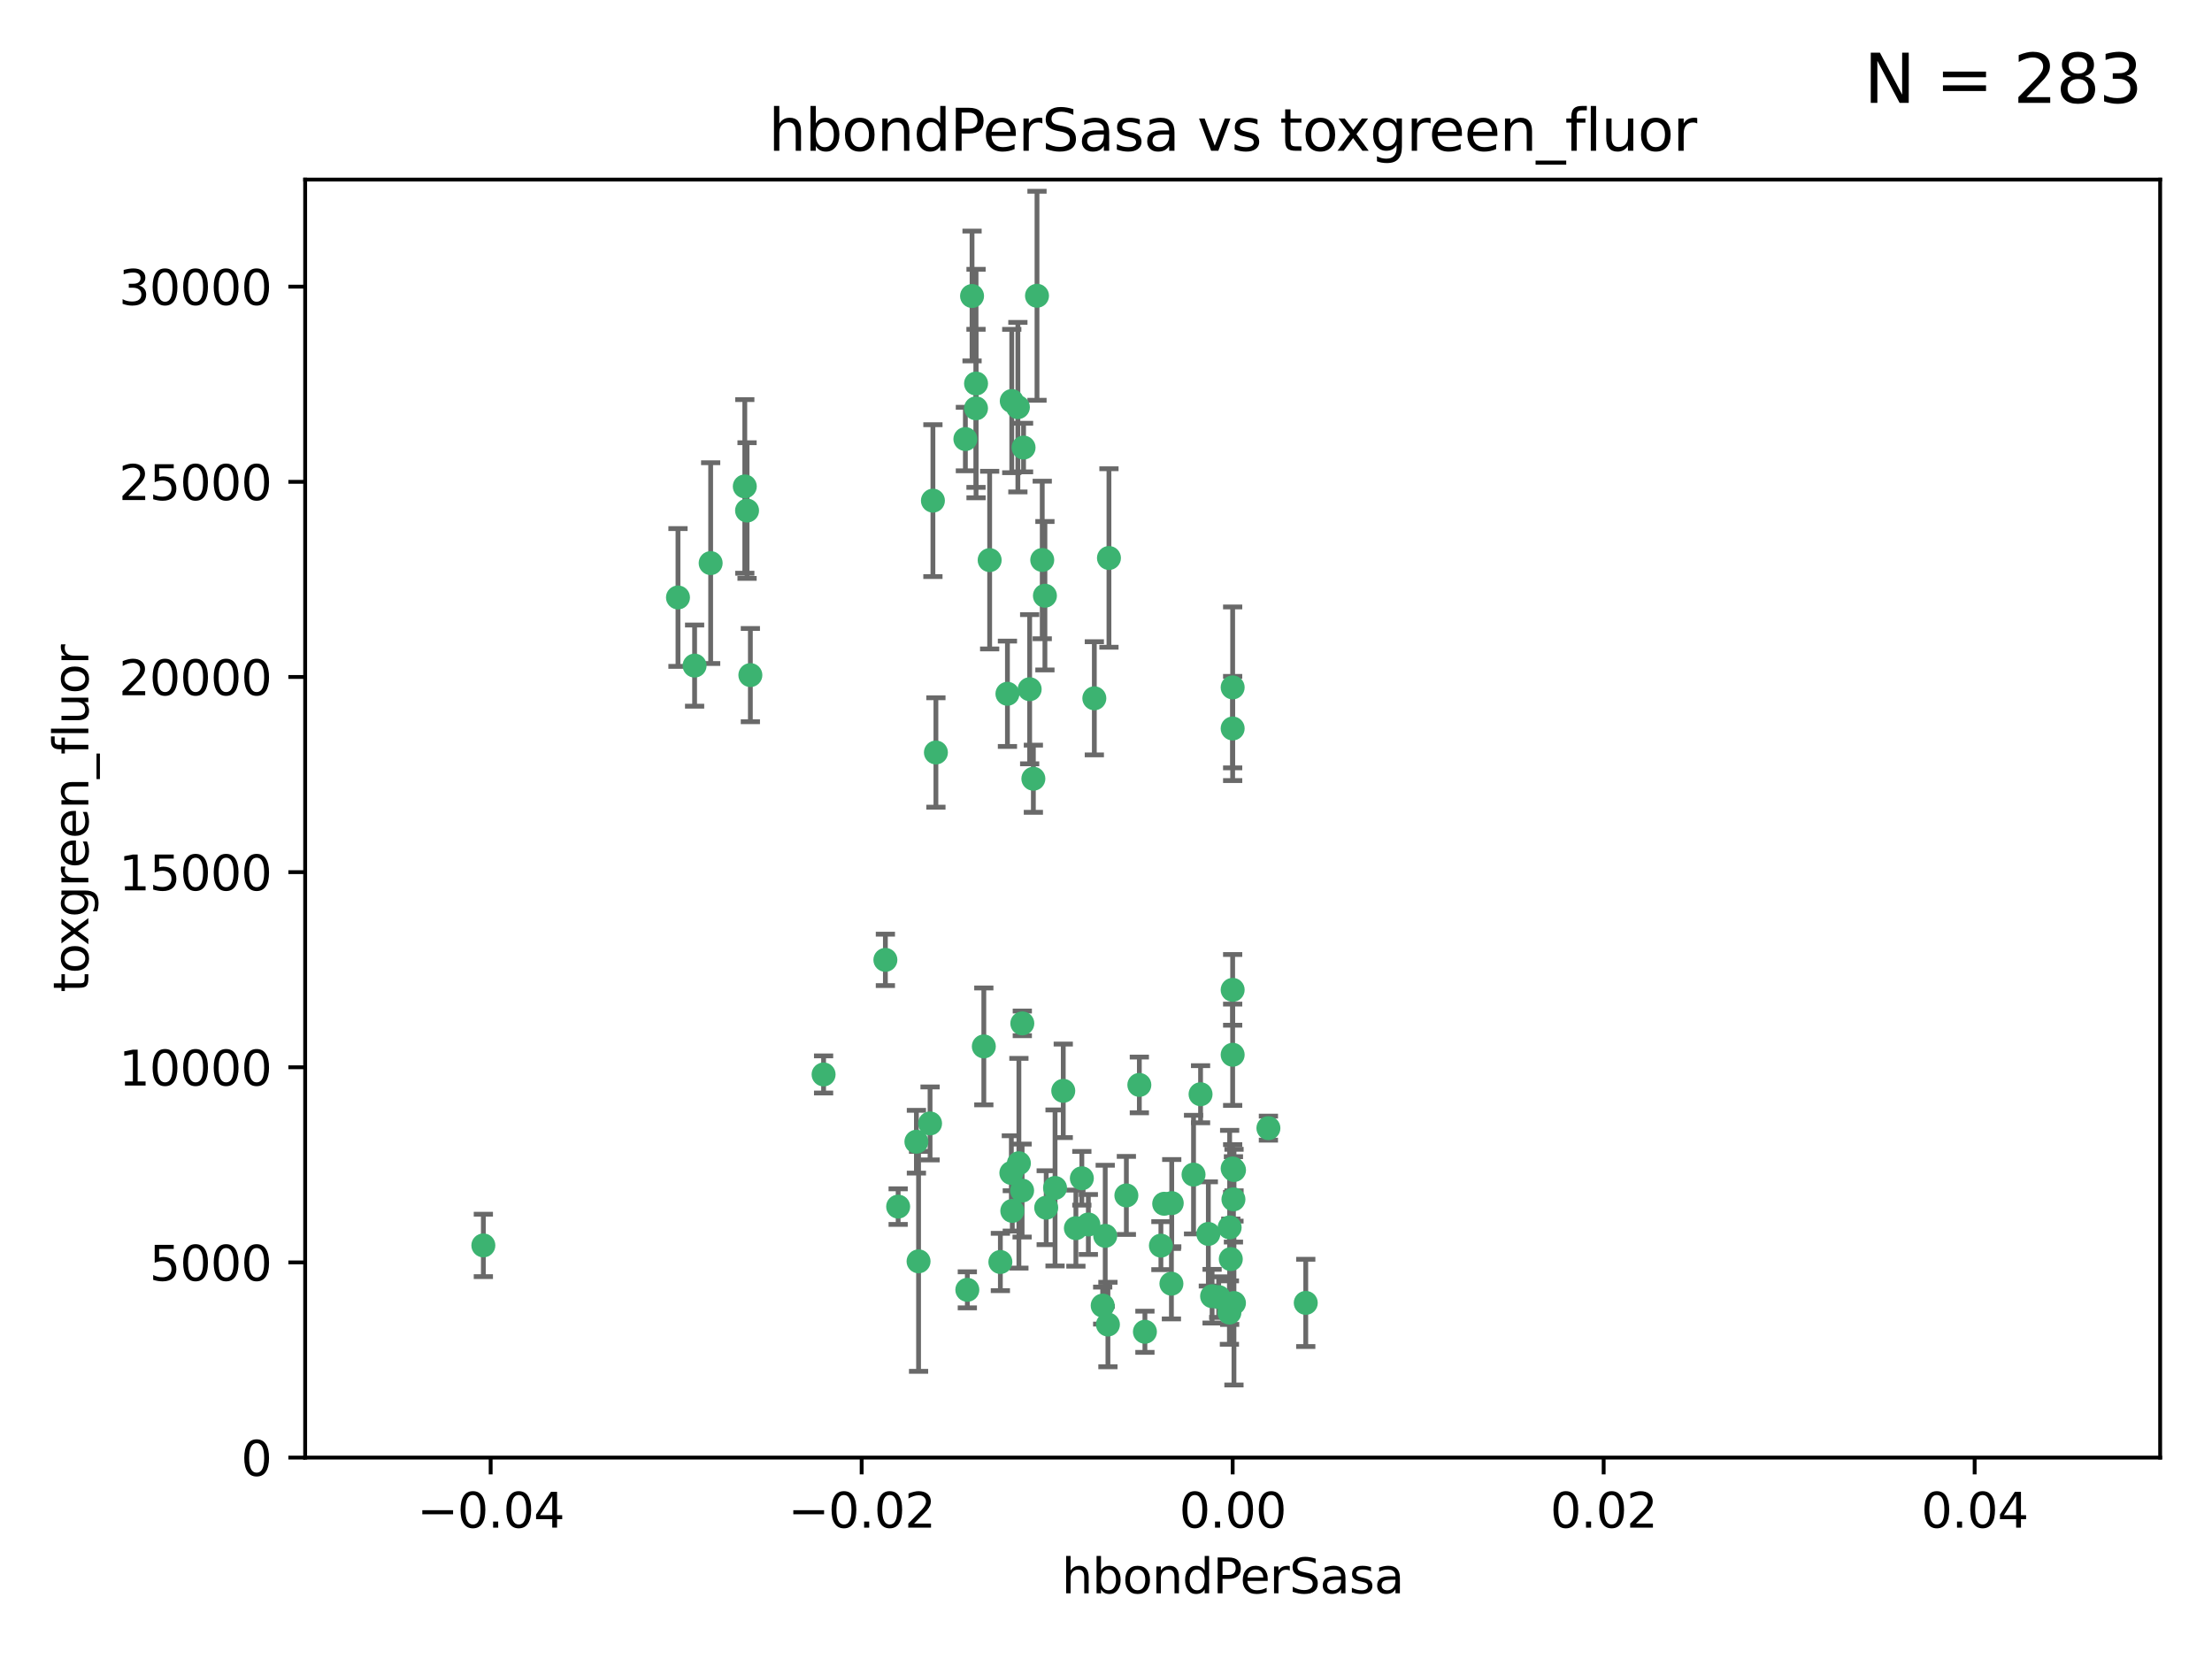 <?xml version="1.0" encoding="utf-8" standalone="no"?>
<!DOCTYPE svg PUBLIC "-//W3C//DTD SVG 1.1//EN"
  "http://www.w3.org/Graphics/SVG/1.1/DTD/svg11.dtd">
<svg xmlns:xlink="http://www.w3.org/1999/xlink" width="460.8pt" height="345.6pt" viewBox="0 0 460.8 345.6" xmlns="http://www.w3.org/2000/svg" version="1.1">
 <defs>
  <style type="text/css">*{stroke-linejoin: round; stroke-linecap: butt}</style>
 </defs>
 <g id="figure_1">
  <g id="patch_1">
   <path d="M 0 345.6 
L 460.8 345.6 
L 460.8 0 
L 0 0 
z
" style="fill: #ffffff"/>
  </g>
  <g id="axes_1">
   <g id="patch_2">
    <path d="M 63.571 303.64 
L 450 303.64 
L 450 37.411 
L 63.571 37.411 
z
" style="fill: #ffffff"/>
   </g>
   <g id="PathCollection_1">
    <defs>
     <path id="ma3105cede6" d="M 0 1.118 
C 0.297 1.118 0.581 1 0.791 0.791 
C 1 0.581 1.118 0.297 1.118 0 
C 1.118 -0.297 1 -0.581 0.791 -0.791 
C 0.581 -1 0.297 -1.118 0 -1.118 
C -0.297 -1.118 -0.581 -1 -0.791 -0.791 
C -1 -0.581 -1.118 -0.297 -1.118 0 
C -1.118 0.297 -1 0.581 -0.791 0.791 
C -0.581 1 -0.297 1.118 0 1.118 
z
" style="stroke: #3cb371"/>
    </defs>
    <g clip-path="url(#p2fbed75f4b)">
     <use xlink:href="#ma3105cede6" x="216.026" y="61.614" style="fill: #3cb371; stroke: #3cb371"/>
     <use xlink:href="#ma3105cede6" x="217.677" y="124.1" style="fill: #3cb371; stroke: #3cb371"/>
     <use xlink:href="#ma3105cede6" x="155.626" y="106.358" style="fill: #3cb371; stroke: #3cb371"/>
     <use xlink:href="#ma3105cede6" x="203.329" y="79.9" style="fill: #3cb371; stroke: #3cb371"/>
     <use xlink:href="#ma3105cede6" x="100.691" y="259.442" style="fill: #3cb371; stroke: #3cb371"/>
     <use xlink:href="#ma3105cede6" x="203.319" y="85.062" style="fill: #3cb371; stroke: #3cb371"/>
     <use xlink:href="#ma3105cede6" x="156.315" y="140.634" style="fill: #3cb371; stroke: #3cb371"/>
     <use xlink:href="#ma3105cede6" x="148.044" y="117.306" style="fill: #3cb371; stroke: #3cb371"/>
     <use xlink:href="#ma3105cede6" x="155.154" y="101.33" style="fill: #3cb371; stroke: #3cb371"/>
     <use xlink:href="#ma3105cede6" x="214.498" y="143.574" style="fill: #3cb371; stroke: #3cb371"/>
     <use xlink:href="#ma3105cede6" x="212.043" y="84.817" style="fill: #3cb371; stroke: #3cb371"/>
     <use xlink:href="#ma3105cede6" x="206.164" y="116.682" style="fill: #3cb371; stroke: #3cb371"/>
     <use xlink:href="#ma3105cede6" x="201.107" y="91.463" style="fill: #3cb371; stroke: #3cb371"/>
     <use xlink:href="#ma3105cede6" x="210.768" y="83.54" style="fill: #3cb371; stroke: #3cb371"/>
     <use xlink:href="#ma3105cede6" x="241.838" y="259.488" style="fill: #3cb371; stroke: #3cb371"/>
     <use xlink:href="#ma3105cede6" x="264.233" y="235.012" style="fill: #3cb371; stroke: #3cb371"/>
     <use xlink:href="#ma3105cede6" x="212.255" y="242.324" style="fill: #3cb371; stroke: #3cb371"/>
     <use xlink:href="#ma3105cede6" x="213.226" y="93.237" style="fill: #3cb371; stroke: #3cb371"/>
     <use xlink:href="#ma3105cede6" x="217.118" y="116.65" style="fill: #3cb371; stroke: #3cb371"/>
     <use xlink:href="#ma3105cede6" x="202.496" y="61.664" style="fill: #3cb371; stroke: #3cb371"/>
     <use xlink:href="#ma3105cede6" x="209.868" y="144.527" style="fill: #3cb371; stroke: #3cb371"/>
     <use xlink:href="#ma3105cede6" x="184.442" y="199.958" style="fill: #3cb371; stroke: #3cb371"/>
     <use xlink:href="#ma3105cede6" x="210.682" y="244.349" style="fill: #3cb371; stroke: #3cb371"/>
     <use xlink:href="#ma3105cede6" x="194.344" y="104.293" style="fill: #3cb371; stroke: #3cb371"/>
     <use xlink:href="#ma3105cede6" x="194.968" y="156.754" style="fill: #3cb371; stroke: #3cb371"/>
     <use xlink:href="#ma3105cede6" x="201.512" y="268.694" style="fill: #3cb371; stroke: #3cb371"/>
     <use xlink:href="#ma3105cede6" x="244.095" y="250.635" style="fill: #3cb371; stroke: #3cb371"/>
     <use xlink:href="#ma3105cede6" x="144.699" y="138.657" style="fill: #3cb371; stroke: #3cb371"/>
     <use xlink:href="#ma3105cede6" x="141.236" y="124.464" style="fill: #3cb371; stroke: #3cb371"/>
     <use xlink:href="#ma3105cede6" x="242.524" y="250.767" style="fill: #3cb371; stroke: #3cb371"/>
     <use xlink:href="#ma3105cede6" x="230.238" y="257.451" style="fill: #3cb371; stroke: #3cb371"/>
     <use xlink:href="#ma3105cede6" x="190.904" y="237.838" style="fill: #3cb371; stroke: #3cb371"/>
     <use xlink:href="#ma3105cede6" x="208.395" y="262.896" style="fill: #3cb371; stroke: #3cb371"/>
     <use xlink:href="#ma3105cede6" x="215.269" y="162.223" style="fill: #3cb371; stroke: #3cb371"/>
     <use xlink:href="#ma3105cede6" x="237.346" y="226.007" style="fill: #3cb371; stroke: #3cb371"/>
     <use xlink:href="#ma3105cede6" x="252.503" y="270.018" style="fill: #3cb371; stroke: #3cb371"/>
     <use xlink:href="#ma3105cede6" x="256.948" y="249.848" style="fill: #3cb371; stroke: #3cb371"/>
     <use xlink:href="#ma3105cede6" x="219.786" y="247.472" style="fill: #3cb371; stroke: #3cb371"/>
     <use xlink:href="#ma3105cede6" x="244.027" y="267.417" style="fill: #3cb371; stroke: #3cb371"/>
     <use xlink:href="#ma3105cede6" x="256.397" y="262.293" style="fill: #3cb371; stroke: #3cb371"/>
     <use xlink:href="#ma3105cede6" x="238.508" y="277.431" style="fill: #3cb371; stroke: #3cb371"/>
     <use xlink:href="#ma3105cede6" x="234.644" y="249.032" style="fill: #3cb371; stroke: #3cb371"/>
     <use xlink:href="#ma3105cede6" x="253.875" y="270.21" style="fill: #3cb371; stroke: #3cb371"/>
     <use xlink:href="#ma3105cede6" x="229.709" y="271.976" style="fill: #3cb371; stroke: #3cb371"/>
     <use xlink:href="#ma3105cede6" x="204.948" y="217.987" style="fill: #3cb371; stroke: #3cb371"/>
     <use xlink:href="#ma3105cede6" x="191.354" y="262.761" style="fill: #3cb371; stroke: #3cb371"/>
     <use xlink:href="#ma3105cede6" x="212.925" y="248.016" style="fill: #3cb371; stroke: #3cb371"/>
     <use xlink:href="#ma3105cede6" x="221.497" y="227.238" style="fill: #3cb371; stroke: #3cb371"/>
     <use xlink:href="#ma3105cede6" x="217.943" y="251.584" style="fill: #3cb371; stroke: #3cb371"/>
     <use xlink:href="#ma3105cede6" x="187.102" y="251.36" style="fill: #3cb371; stroke: #3cb371"/>
     <use xlink:href="#ma3105cede6" x="230.801" y="275.924" style="fill: #3cb371; stroke: #3cb371"/>
     <use xlink:href="#ma3105cede6" x="212.966" y="213.19" style="fill: #3cb371; stroke: #3cb371"/>
     <use xlink:href="#ma3105cede6" x="256.786" y="206.203" style="fill: #3cb371; stroke: #3cb371"/>
     <use xlink:href="#ma3105cede6" x="227.97" y="145.468" style="fill: #3cb371; stroke: #3cb371"/>
     <use xlink:href="#ma3105cede6" x="224.129" y="255.847" style="fill: #3cb371; stroke: #3cb371"/>
     <use xlink:href="#ma3105cede6" x="225.369" y="245.459" style="fill: #3cb371; stroke: #3cb371"/>
     <use xlink:href="#ma3105cede6" x="257.056" y="271.445" style="fill: #3cb371; stroke: #3cb371"/>
     <use xlink:href="#ma3105cede6" x="226.725" y="255.08" style="fill: #3cb371; stroke: #3cb371"/>
     <use xlink:href="#ma3105cede6" x="256.786" y="219.726" style="fill: #3cb371; stroke: #3cb371"/>
     <use xlink:href="#ma3105cede6" x="256.109" y="273.433" style="fill: #3cb371; stroke: #3cb371"/>
     <use xlink:href="#ma3105cede6" x="210.881" y="252.249" style="fill: #3cb371; stroke: #3cb371"/>
     <use xlink:href="#ma3105cede6" x="256.159" y="255.69" style="fill: #3cb371; stroke: #3cb371"/>
     <use xlink:href="#ma3105cede6" x="250.099" y="227.947" style="fill: #3cb371; stroke: #3cb371"/>
     <use xlink:href="#ma3105cede6" x="256.786" y="143.2" style="fill: #3cb371; stroke: #3cb371"/>
     <use xlink:href="#ma3105cede6" x="272.013" y="271.416" style="fill: #3cb371; stroke: #3cb371"/>
     <use xlink:href="#ma3105cede6" x="231.015" y="116.24" style="fill: #3cb371; stroke: #3cb371"/>
     <use xlink:href="#ma3105cede6" x="251.718" y="257.051" style="fill: #3cb371; stroke: #3cb371"/>
     <use xlink:href="#ma3105cede6" x="256.786" y="243.416" style="fill: #3cb371; stroke: #3cb371"/>
     <use xlink:href="#ma3105cede6" x="248.636" y="244.691" style="fill: #3cb371; stroke: #3cb371"/>
     <use xlink:href="#ma3105cede6" x="257.069" y="243.742" style="fill: #3cb371; stroke: #3cb371"/>
     <use xlink:href="#ma3105cede6" x="193.749" y="234.031" style="fill: #3cb371; stroke: #3cb371"/>
     <use xlink:href="#ma3105cede6" x="171.569" y="223.827" style="fill: #3cb371; stroke: #3cb371"/>
     <use xlink:href="#ma3105cede6" x="256.786" y="151.755" style="fill: #3cb371; stroke: #3cb371"/>
    </g>
   </g>
   <g id="matplotlib.axis_1">
    <g id="xtick_1">
     <g id="line2d_1">
      <defs>
       <path id="ma2988c6e02" d="M 0 0 
L 0 3.5 
" style="stroke: #000000; stroke-width: 0.8"/>
      </defs>
      <g>
       <use xlink:href="#ma2988c6e02" x="102.214" y="303.64" style="stroke: #000000; stroke-width: 0.8"/>
      </g>
     </g>
     <g id="text_1">
      <!-- −0.04 -->
      <g transform="translate(86.891 318.238)scale(0.1 -0.1)">
       <defs>
        <path id="DejaVuSans-2212" d="M 678 2272 
L 4684 2272 
L 4684 1741 
L 678 1741 
L 678 2272 
z
" transform="scale(0.016)"/>
        <path id="DejaVuSans-30" d="M 2034 4250 
Q 1547 4250 1301 3770 
Q 1056 3291 1056 2328 
Q 1056 1369 1301 889 
Q 1547 409 2034 409 
Q 2525 409 2770 889 
Q 3016 1369 3016 2328 
Q 3016 3291 2770 3770 
Q 2525 4250 2034 4250 
z
M 2034 4750 
Q 2819 4750 3233 4129 
Q 3647 3509 3647 2328 
Q 3647 1150 3233 529 
Q 2819 -91 2034 -91 
Q 1250 -91 836 529 
Q 422 1150 422 2328 
Q 422 3509 836 4129 
Q 1250 4750 2034 4750 
z
" transform="scale(0.016)"/>
        <path id="DejaVuSans-2e" d="M 684 794 
L 1344 794 
L 1344 0 
L 684 0 
L 684 794 
z
" transform="scale(0.016)"/>
        <path id="DejaVuSans-34" d="M 2419 4116 
L 825 1625 
L 2419 1625 
L 2419 4116 
z
M 2253 4666 
L 3047 4666 
L 3047 1625 
L 3713 1625 
L 3713 1100 
L 3047 1100 
L 3047 0 
L 2419 0 
L 2419 1100 
L 313 1100 
L 313 1709 
L 2253 4666 
z
" transform="scale(0.016)"/>
       </defs>
       <use xlink:href="#DejaVuSans-2212"/>
       <use xlink:href="#DejaVuSans-30" x="83.789"/>
       <use xlink:href="#DejaVuSans-2e" x="147.412"/>
       <use xlink:href="#DejaVuSans-30" x="179.199"/>
       <use xlink:href="#DejaVuSans-34" x="242.822"/>
      </g>
     </g>
    </g>
    <g id="xtick_2">
     <g id="line2d_2">
      <g>
       <use xlink:href="#ma2988c6e02" x="179.5" y="303.64" style="stroke: #000000; stroke-width: 0.8"/>
      </g>
     </g>
     <g id="text_2">
      <!-- −0.02 -->
      <g transform="translate(164.177 318.238)scale(0.1 -0.1)">
       <defs>
        <path id="DejaVuSans-32" d="M 1228 531 
L 3431 531 
L 3431 0 
L 469 0 
L 469 531 
Q 828 903 1448 1529 
Q 2069 2156 2228 2338 
Q 2531 2678 2651 2914 
Q 2772 3150 2772 3378 
Q 2772 3750 2511 3984 
Q 2250 4219 1831 4219 
Q 1534 4219 1204 4116 
Q 875 4013 500 3803 
L 500 4441 
Q 881 4594 1212 4672 
Q 1544 4750 1819 4750 
Q 2544 4750 2975 4387 
Q 3406 4025 3406 3419 
Q 3406 3131 3298 2873 
Q 3191 2616 2906 2266 
Q 2828 2175 2409 1742 
Q 1991 1309 1228 531 
z
" transform="scale(0.016)"/>
       </defs>
       <use xlink:href="#DejaVuSans-2212"/>
       <use xlink:href="#DejaVuSans-30" x="83.789"/>
       <use xlink:href="#DejaVuSans-2e" x="147.412"/>
       <use xlink:href="#DejaVuSans-30" x="179.199"/>
       <use xlink:href="#DejaVuSans-32" x="242.822"/>
      </g>
     </g>
    </g>
    <g id="xtick_3">
     <g id="line2d_3">
      <g>
       <use xlink:href="#ma2988c6e02" x="256.786" y="303.64" style="stroke: #000000; stroke-width: 0.8"/>
      </g>
     </g>
     <g id="text_3">
      <!-- 0.00 -->
      <g transform="translate(245.653 318.238)scale(0.1 -0.1)">
       <use xlink:href="#DejaVuSans-30"/>
       <use xlink:href="#DejaVuSans-2e" x="63.623"/>
       <use xlink:href="#DejaVuSans-30" x="95.41"/>
       <use xlink:href="#DejaVuSans-30" x="159.033"/>
      </g>
     </g>
    </g>
    <g id="xtick_4">
     <g id="line2d_4">
      <g>
       <use xlink:href="#ma2988c6e02" x="334.071" y="303.64" style="stroke: #000000; stroke-width: 0.8"/>
      </g>
     </g>
     <g id="text_4">
      <!-- 0.02 -->
      <g transform="translate(322.939 318.238)scale(0.1 -0.1)">
       <use xlink:href="#DejaVuSans-30"/>
       <use xlink:href="#DejaVuSans-2e" x="63.623"/>
       <use xlink:href="#DejaVuSans-30" x="95.41"/>
       <use xlink:href="#DejaVuSans-32" x="159.033"/>
      </g>
     </g>
    </g>
    <g id="xtick_5">
     <g id="line2d_5">
      <g>
       <use xlink:href="#ma2988c6e02" x="411.357" y="303.64" style="stroke: #000000; stroke-width: 0.8"/>
      </g>
     </g>
     <g id="text_5">
      <!-- 0.04 -->
      <g transform="translate(400.224 318.238)scale(0.1 -0.1)">
       <use xlink:href="#DejaVuSans-30"/>
       <use xlink:href="#DejaVuSans-2e" x="63.623"/>
       <use xlink:href="#DejaVuSans-30" x="95.41"/>
       <use xlink:href="#DejaVuSans-34" x="159.033"/>
      </g>
     </g>
    </g>
    <g id="text_6">
     <!-- hbondPerSasa -->
     <g transform="translate(221.168 331.917)scale(0.1 -0.1)">
      <defs>
       <path id="DejaVuSans-68" d="M 3513 2113 
L 3513 0 
L 2938 0 
L 2938 2094 
Q 2938 2591 2744 2837 
Q 2550 3084 2163 3084 
Q 1697 3084 1428 2787 
Q 1159 2491 1159 1978 
L 1159 0 
L 581 0 
L 581 4863 
L 1159 4863 
L 1159 2956 
Q 1366 3272 1645 3428 
Q 1925 3584 2291 3584 
Q 2894 3584 3203 3211 
Q 3513 2838 3513 2113 
z
" transform="scale(0.016)"/>
       <path id="DejaVuSans-62" d="M 3116 1747 
Q 3116 2381 2855 2742 
Q 2594 3103 2138 3103 
Q 1681 3103 1420 2742 
Q 1159 2381 1159 1747 
Q 1159 1113 1420 752 
Q 1681 391 2138 391 
Q 2594 391 2855 752 
Q 3116 1113 3116 1747 
z
M 1159 2969 
Q 1341 3281 1617 3432 
Q 1894 3584 2278 3584 
Q 2916 3584 3314 3078 
Q 3713 2572 3713 1747 
Q 3713 922 3314 415 
Q 2916 -91 2278 -91 
Q 1894 -91 1617 61 
Q 1341 213 1159 525 
L 1159 0 
L 581 0 
L 581 4863 
L 1159 4863 
L 1159 2969 
z
" transform="scale(0.016)"/>
       <path id="DejaVuSans-6f" d="M 1959 3097 
Q 1497 3097 1228 2736 
Q 959 2375 959 1747 
Q 959 1119 1226 758 
Q 1494 397 1959 397 
Q 2419 397 2687 759 
Q 2956 1122 2956 1747 
Q 2956 2369 2687 2733 
Q 2419 3097 1959 3097 
z
M 1959 3584 
Q 2709 3584 3137 3096 
Q 3566 2609 3566 1747 
Q 3566 888 3137 398 
Q 2709 -91 1959 -91 
Q 1206 -91 779 398 
Q 353 888 353 1747 
Q 353 2609 779 3096 
Q 1206 3584 1959 3584 
z
" transform="scale(0.016)"/>
       <path id="DejaVuSans-6e" d="M 3513 2113 
L 3513 0 
L 2938 0 
L 2938 2094 
Q 2938 2591 2744 2837 
Q 2550 3084 2163 3084 
Q 1697 3084 1428 2787 
Q 1159 2491 1159 1978 
L 1159 0 
L 581 0 
L 581 3500 
L 1159 3500 
L 1159 2956 
Q 1366 3272 1645 3428 
Q 1925 3584 2291 3584 
Q 2894 3584 3203 3211 
Q 3513 2838 3513 2113 
z
" transform="scale(0.016)"/>
       <path id="DejaVuSans-64" d="M 2906 2969 
L 2906 4863 
L 3481 4863 
L 3481 0 
L 2906 0 
L 2906 525 
Q 2725 213 2448 61 
Q 2172 -91 1784 -91 
Q 1150 -91 751 415 
Q 353 922 353 1747 
Q 353 2572 751 3078 
Q 1150 3584 1784 3584 
Q 2172 3584 2448 3432 
Q 2725 3281 2906 2969 
z
M 947 1747 
Q 947 1113 1208 752 
Q 1469 391 1925 391 
Q 2381 391 2643 752 
Q 2906 1113 2906 1747 
Q 2906 2381 2643 2742 
Q 2381 3103 1925 3103 
Q 1469 3103 1208 2742 
Q 947 2381 947 1747 
z
" transform="scale(0.016)"/>
       <path id="DejaVuSans-50" d="M 1259 4147 
L 1259 2394 
L 2053 2394 
Q 2494 2394 2734 2622 
Q 2975 2850 2975 3272 
Q 2975 3691 2734 3919 
Q 2494 4147 2053 4147 
L 1259 4147 
z
M 628 4666 
L 2053 4666 
Q 2838 4666 3239 4311 
Q 3641 3956 3641 3272 
Q 3641 2581 3239 2228 
Q 2838 1875 2053 1875 
L 1259 1875 
L 1259 0 
L 628 0 
L 628 4666 
z
" transform="scale(0.016)"/>
       <path id="DejaVuSans-65" d="M 3597 1894 
L 3597 1613 
L 953 1613 
Q 991 1019 1311 708 
Q 1631 397 2203 397 
Q 2534 397 2845 478 
Q 3156 559 3463 722 
L 3463 178 
Q 3153 47 2828 -22 
Q 2503 -91 2169 -91 
Q 1331 -91 842 396 
Q 353 884 353 1716 
Q 353 2575 817 3079 
Q 1281 3584 2069 3584 
Q 2775 3584 3186 3129 
Q 3597 2675 3597 1894 
z
M 3022 2063 
Q 3016 2534 2758 2815 
Q 2500 3097 2075 3097 
Q 1594 3097 1305 2825 
Q 1016 2553 972 2059 
L 3022 2063 
z
" transform="scale(0.016)"/>
       <path id="DejaVuSans-72" d="M 2631 2963 
Q 2534 3019 2420 3045 
Q 2306 3072 2169 3072 
Q 1681 3072 1420 2755 
Q 1159 2438 1159 1844 
L 1159 0 
L 581 0 
L 581 3500 
L 1159 3500 
L 1159 2956 
Q 1341 3275 1631 3429 
Q 1922 3584 2338 3584 
Q 2397 3584 2469 3576 
Q 2541 3569 2628 3553 
L 2631 2963 
z
" transform="scale(0.016)"/>
       <path id="DejaVuSans-53" d="M 3425 4513 
L 3425 3897 
Q 3066 4069 2747 4153 
Q 2428 4238 2131 4238 
Q 1616 4238 1336 4038 
Q 1056 3838 1056 3469 
Q 1056 3159 1242 3001 
Q 1428 2844 1947 2747 
L 2328 2669 
Q 3034 2534 3370 2195 
Q 3706 1856 3706 1288 
Q 3706 609 3251 259 
Q 2797 -91 1919 -91 
Q 1588 -91 1214 -16 
Q 841 59 441 206 
L 441 856 
Q 825 641 1194 531 
Q 1563 422 1919 422 
Q 2459 422 2753 634 
Q 3047 847 3047 1241 
Q 3047 1584 2836 1778 
Q 2625 1972 2144 2069 
L 1759 2144 
Q 1053 2284 737 2584 
Q 422 2884 422 3419 
Q 422 4038 858 4394 
Q 1294 4750 2059 4750 
Q 2388 4750 2728 4690 
Q 3069 4631 3425 4513 
z
" transform="scale(0.016)"/>
       <path id="DejaVuSans-61" d="M 2194 1759 
Q 1497 1759 1228 1600 
Q 959 1441 959 1056 
Q 959 750 1161 570 
Q 1363 391 1709 391 
Q 2188 391 2477 730 
Q 2766 1069 2766 1631 
L 2766 1759 
L 2194 1759 
z
M 3341 1997 
L 3341 0 
L 2766 0 
L 2766 531 
Q 2569 213 2275 61 
Q 1981 -91 1556 -91 
Q 1019 -91 701 211 
Q 384 513 384 1019 
Q 384 1609 779 1909 
Q 1175 2209 1959 2209 
L 2766 2209 
L 2766 2266 
Q 2766 2663 2505 2880 
Q 2244 3097 1772 3097 
Q 1472 3097 1187 3025 
Q 903 2953 641 2809 
L 641 3341 
Q 956 3463 1253 3523 
Q 1550 3584 1831 3584 
Q 2591 3584 2966 3190 
Q 3341 2797 3341 1997 
z
" transform="scale(0.016)"/>
       <path id="DejaVuSans-73" d="M 2834 3397 
L 2834 2853 
Q 2591 2978 2328 3040 
Q 2066 3103 1784 3103 
Q 1356 3103 1142 2972 
Q 928 2841 928 2578 
Q 928 2378 1081 2264 
Q 1234 2150 1697 2047 
L 1894 2003 
Q 2506 1872 2764 1633 
Q 3022 1394 3022 966 
Q 3022 478 2636 193 
Q 2250 -91 1575 -91 
Q 1294 -91 989 -36 
Q 684 19 347 128 
L 347 722 
Q 666 556 975 473 
Q 1284 391 1588 391 
Q 1994 391 2212 530 
Q 2431 669 2431 922 
Q 2431 1156 2273 1281 
Q 2116 1406 1581 1522 
L 1381 1569 
Q 847 1681 609 1914 
Q 372 2147 372 2553 
Q 372 3047 722 3315 
Q 1072 3584 1716 3584 
Q 2034 3584 2315 3537 
Q 2597 3491 2834 3397 
z
" transform="scale(0.016)"/>
      </defs>
      <use xlink:href="#DejaVuSans-68"/>
      <use xlink:href="#DejaVuSans-62" x="63.379"/>
      <use xlink:href="#DejaVuSans-6f" x="126.855"/>
      <use xlink:href="#DejaVuSans-6e" x="188.037"/>
      <use xlink:href="#DejaVuSans-64" x="251.416"/>
      <use xlink:href="#DejaVuSans-50" x="314.893"/>
      <use xlink:href="#DejaVuSans-65" x="371.57"/>
      <use xlink:href="#DejaVuSans-72" x="433.094"/>
      <use xlink:href="#DejaVuSans-53" x="474.207"/>
      <use xlink:href="#DejaVuSans-61" x="537.684"/>
      <use xlink:href="#DejaVuSans-73" x="598.963"/>
      <use xlink:href="#DejaVuSans-61" x="651.062"/>
     </g>
    </g>
   </g>
   <g id="matplotlib.axis_2">
    <g id="ytick_1">
     <g id="line2d_6">
      <defs>
       <path id="m858a28059b" d="M 0 0 
L -3.5 0 
" style="stroke: #000000; stroke-width: 0.8"/>
      </defs>
      <g>
       <use xlink:href="#m858a28059b" x="63.571" y="303.64" style="stroke: #000000; stroke-width: 0.8"/>
      </g>
     </g>
     <g id="text_7">
      <!-- 0 -->
      <g transform="translate(50.209 307.439)scale(0.1 -0.1)">
       <use xlink:href="#DejaVuSans-30"/>
      </g>
     </g>
    </g>
    <g id="ytick_2">
     <g id="line2d_7">
      <g>
       <use xlink:href="#m858a28059b" x="63.571" y="262.986" style="stroke: #000000; stroke-width: 0.8"/>
      </g>
     </g>
     <g id="text_8">
      <!-- 5000 -->
      <g transform="translate(31.121 266.786)scale(0.1 -0.1)">
       <defs>
        <path id="DejaVuSans-35" d="M 691 4666 
L 3169 4666 
L 3169 4134 
L 1269 4134 
L 1269 2991 
Q 1406 3038 1543 3061 
Q 1681 3084 1819 3084 
Q 2600 3084 3056 2656 
Q 3513 2228 3513 1497 
Q 3513 744 3044 326 
Q 2575 -91 1722 -91 
Q 1428 -91 1123 -41 
Q 819 9 494 109 
L 494 744 
Q 775 591 1075 516 
Q 1375 441 1709 441 
Q 2250 441 2565 725 
Q 2881 1009 2881 1497 
Q 2881 1984 2565 2268 
Q 2250 2553 1709 2553 
Q 1456 2553 1204 2497 
Q 953 2441 691 2322 
L 691 4666 
z
" transform="scale(0.016)"/>
       </defs>
       <use xlink:href="#DejaVuSans-35"/>
       <use xlink:href="#DejaVuSans-30" x="63.623"/>
       <use xlink:href="#DejaVuSans-30" x="127.246"/>
       <use xlink:href="#DejaVuSans-30" x="190.869"/>
      </g>
     </g>
    </g>
    <g id="ytick_3">
     <g id="line2d_8">
      <g>
       <use xlink:href="#m858a28059b" x="63.571" y="222.333" style="stroke: #000000; stroke-width: 0.8"/>
      </g>
     </g>
     <g id="text_9">
      <!-- 10000 -->
      <g transform="translate(24.759 226.132)scale(0.1 -0.1)">
       <defs>
        <path id="DejaVuSans-31" d="M 794 531 
L 1825 531 
L 1825 4091 
L 703 3866 
L 703 4441 
L 1819 4666 
L 2450 4666 
L 2450 531 
L 3481 531 
L 3481 0 
L 794 0 
L 794 531 
z
" transform="scale(0.016)"/>
       </defs>
       <use xlink:href="#DejaVuSans-31"/>
       <use xlink:href="#DejaVuSans-30" x="63.623"/>
       <use xlink:href="#DejaVuSans-30" x="127.246"/>
       <use xlink:href="#DejaVuSans-30" x="190.869"/>
       <use xlink:href="#DejaVuSans-30" x="254.492"/>
      </g>
     </g>
    </g>
    <g id="ytick_4">
     <g id="line2d_9">
      <g>
       <use xlink:href="#m858a28059b" x="63.571" y="181.679" style="stroke: #000000; stroke-width: 0.8"/>
      </g>
     </g>
     <g id="text_10">
      <!-- 15000 -->
      <g transform="translate(24.759 185.478)scale(0.1 -0.1)">
       <use xlink:href="#DejaVuSans-31"/>
       <use xlink:href="#DejaVuSans-35" x="63.623"/>
       <use xlink:href="#DejaVuSans-30" x="127.246"/>
       <use xlink:href="#DejaVuSans-30" x="190.869"/>
       <use xlink:href="#DejaVuSans-30" x="254.492"/>
      </g>
     </g>
    </g>
    <g id="ytick_5">
     <g id="line2d_10">
      <g>
       <use xlink:href="#m858a28059b" x="63.571" y="141.026" style="stroke: #000000; stroke-width: 0.8"/>
      </g>
     </g>
     <g id="text_11">
      <!-- 20000 -->
      <g transform="translate(24.759 144.825)scale(0.1 -0.1)">
       <use xlink:href="#DejaVuSans-32"/>
       <use xlink:href="#DejaVuSans-30" x="63.623"/>
       <use xlink:href="#DejaVuSans-30" x="127.246"/>
       <use xlink:href="#DejaVuSans-30" x="190.869"/>
       <use xlink:href="#DejaVuSans-30" x="254.492"/>
      </g>
     </g>
    </g>
    <g id="ytick_6">
     <g id="line2d_11">
      <g>
       <use xlink:href="#m858a28059b" x="63.571" y="100.372" style="stroke: #000000; stroke-width: 0.8"/>
      </g>
     </g>
     <g id="text_12">
      <!-- 25000 -->
      <g transform="translate(24.759 104.171)scale(0.1 -0.1)">
       <use xlink:href="#DejaVuSans-32"/>
       <use xlink:href="#DejaVuSans-35" x="63.623"/>
       <use xlink:href="#DejaVuSans-30" x="127.246"/>
       <use xlink:href="#DejaVuSans-30" x="190.869"/>
       <use xlink:href="#DejaVuSans-30" x="254.492"/>
      </g>
     </g>
    </g>
    <g id="ytick_7">
     <g id="line2d_12">
      <g>
       <use xlink:href="#m858a28059b" x="63.571" y="59.718" style="stroke: #000000; stroke-width: 0.8"/>
      </g>
     </g>
     <g id="text_13">
      <!-- 30000 -->
      <g transform="translate(24.759 63.518)scale(0.1 -0.1)">
       <defs>
        <path id="DejaVuSans-33" d="M 2597 2516 
Q 3050 2419 3304 2112 
Q 3559 1806 3559 1356 
Q 3559 666 3084 287 
Q 2609 -91 1734 -91 
Q 1441 -91 1130 -33 
Q 819 25 488 141 
L 488 750 
Q 750 597 1062 519 
Q 1375 441 1716 441 
Q 2309 441 2620 675 
Q 2931 909 2931 1356 
Q 2931 1769 2642 2001 
Q 2353 2234 1838 2234 
L 1294 2234 
L 1294 2753 
L 1863 2753 
Q 2328 2753 2575 2939 
Q 2822 3125 2822 3475 
Q 2822 3834 2567 4026 
Q 2313 4219 1838 4219 
Q 1578 4219 1281 4162 
Q 984 4106 628 3988 
L 628 4550 
Q 988 4650 1302 4700 
Q 1616 4750 1894 4750 
Q 2613 4750 3031 4423 
Q 3450 4097 3450 3541 
Q 3450 3153 3228 2886 
Q 3006 2619 2597 2516 
z
" transform="scale(0.016)"/>
       </defs>
       <use xlink:href="#DejaVuSans-33"/>
       <use xlink:href="#DejaVuSans-30" x="63.623"/>
       <use xlink:href="#DejaVuSans-30" x="127.246"/>
       <use xlink:href="#DejaVuSans-30" x="190.869"/>
       <use xlink:href="#DejaVuSans-30" x="254.492"/>
      </g>
     </g>
    </g>
    <g id="text_14">
     <!-- toxgreen_fluor -->
     <g transform="translate(18.401 206.72)rotate(-90)scale(0.1 -0.1)">
      <defs>
       <path id="DejaVuSans-74" d="M 1172 4494 
L 1172 3500 
L 2356 3500 
L 2356 3053 
L 1172 3053 
L 1172 1153 
Q 1172 725 1289 603 
Q 1406 481 1766 481 
L 2356 481 
L 2356 0 
L 1766 0 
Q 1100 0 847 248 
Q 594 497 594 1153 
L 594 3053 
L 172 3053 
L 172 3500 
L 594 3500 
L 594 4494 
L 1172 4494 
z
" transform="scale(0.016)"/>
       <path id="DejaVuSans-78" d="M 3513 3500 
L 2247 1797 
L 3578 0 
L 2900 0 
L 1881 1375 
L 863 0 
L 184 0 
L 1544 1831 
L 300 3500 
L 978 3500 
L 1906 2253 
L 2834 3500 
L 3513 3500 
z
" transform="scale(0.016)"/>
       <path id="DejaVuSans-67" d="M 2906 1791 
Q 2906 2416 2648 2759 
Q 2391 3103 1925 3103 
Q 1463 3103 1205 2759 
Q 947 2416 947 1791 
Q 947 1169 1205 825 
Q 1463 481 1925 481 
Q 2391 481 2648 825 
Q 2906 1169 2906 1791 
z
M 3481 434 
Q 3481 -459 3084 -895 
Q 2688 -1331 1869 -1331 
Q 1566 -1331 1297 -1286 
Q 1028 -1241 775 -1147 
L 775 -588 
Q 1028 -725 1275 -790 
Q 1522 -856 1778 -856 
Q 2344 -856 2625 -561 
Q 2906 -266 2906 331 
L 2906 616 
Q 2728 306 2450 153 
Q 2172 0 1784 0 
Q 1141 0 747 490 
Q 353 981 353 1791 
Q 353 2603 747 3093 
Q 1141 3584 1784 3584 
Q 2172 3584 2450 3431 
Q 2728 3278 2906 2969 
L 2906 3500 
L 3481 3500 
L 3481 434 
z
" transform="scale(0.016)"/>
       <path id="DejaVuSans-5f" d="M 3263 -1063 
L 3263 -1509 
L -63 -1509 
L -63 -1063 
L 3263 -1063 
z
" transform="scale(0.016)"/>
       <path id="DejaVuSans-66" d="M 2375 4863 
L 2375 4384 
L 1825 4384 
Q 1516 4384 1395 4259 
Q 1275 4134 1275 3809 
L 1275 3500 
L 2222 3500 
L 2222 3053 
L 1275 3053 
L 1275 0 
L 697 0 
L 697 3053 
L 147 3053 
L 147 3500 
L 697 3500 
L 697 3744 
Q 697 4328 969 4595 
Q 1241 4863 1831 4863 
L 2375 4863 
z
" transform="scale(0.016)"/>
       <path id="DejaVuSans-6c" d="M 603 4863 
L 1178 4863 
L 1178 0 
L 603 0 
L 603 4863 
z
" transform="scale(0.016)"/>
       <path id="DejaVuSans-75" d="M 544 1381 
L 544 3500 
L 1119 3500 
L 1119 1403 
Q 1119 906 1312 657 
Q 1506 409 1894 409 
Q 2359 409 2629 706 
Q 2900 1003 2900 1516 
L 2900 3500 
L 3475 3500 
L 3475 0 
L 2900 0 
L 2900 538 
Q 2691 219 2414 64 
Q 2138 -91 1772 -91 
Q 1169 -91 856 284 
Q 544 659 544 1381 
z
M 1991 3584 
L 1991 3584 
z
" transform="scale(0.016)"/>
      </defs>
      <use xlink:href="#DejaVuSans-74"/>
      <use xlink:href="#DejaVuSans-6f" x="39.209"/>
      <use xlink:href="#DejaVuSans-78" x="97.266"/>
      <use xlink:href="#DejaVuSans-67" x="156.445"/>
      <use xlink:href="#DejaVuSans-72" x="219.922"/>
      <use xlink:href="#DejaVuSans-65" x="258.785"/>
      <use xlink:href="#DejaVuSans-65" x="320.309"/>
      <use xlink:href="#DejaVuSans-6e" x="381.832"/>
      <use xlink:href="#DejaVuSans-5f" x="445.211"/>
      <use xlink:href="#DejaVuSans-66" x="495.211"/>
      <use xlink:href="#DejaVuSans-6c" x="530.416"/>
      <use xlink:href="#DejaVuSans-75" x="558.199"/>
      <use xlink:href="#DejaVuSans-6f" x="621.578"/>
      <use xlink:href="#DejaVuSans-72" x="682.76"/>
     </g>
    </g>
   </g>
   <g id="LineCollection_1">
    <path d="M 216.026 83.38 
L 216.026 39.848 
" clip-path="url(#p2fbed75f4b)" style="fill: none; stroke: #696969"/>
    <path d="M 217.677 139.562 
L 217.677 108.638 
" clip-path="url(#p2fbed75f4b)" style="fill: none; stroke: #696969"/>
    <path d="M 155.626 120.489 
L 155.626 92.227 
" clip-path="url(#p2fbed75f4b)" style="fill: none; stroke: #696969"/>
    <path d="M 203.329 103.698 
L 203.329 56.102 
" clip-path="url(#p2fbed75f4b)" style="fill: none; stroke: #696969"/>
    <path d="M 100.691 265.941 
L 100.691 252.944 
" clip-path="url(#p2fbed75f4b)" style="fill: none; stroke: #696969"/>
    <path d="M 203.319 101.528 
L 203.319 68.595 
" clip-path="url(#p2fbed75f4b)" style="fill: none; stroke: #696969"/>
    <path d="M 156.315 150.349 
L 156.315 130.92 
" clip-path="url(#p2fbed75f4b)" style="fill: none; stroke: #696969"/>
    <path d="M 148.044 138.218 
L 148.044 96.393 
" clip-path="url(#p2fbed75f4b)" style="fill: none; stroke: #696969"/>
    <path d="M 155.154 119.415 
L 155.154 83.245 
" clip-path="url(#p2fbed75f4b)" style="fill: none; stroke: #696969"/>
    <path d="M 214.498 159.116 
L 214.498 128.031 
" clip-path="url(#p2fbed75f4b)" style="fill: none; stroke: #696969"/>
    <path d="M 212.043 102.476 
L 212.043 67.157 
" clip-path="url(#p2fbed75f4b)" style="fill: none; stroke: #696969"/>
    <path d="M 206.164 135.19 
L 206.164 98.175 
" clip-path="url(#p2fbed75f4b)" style="fill: none; stroke: #696969"/>
    <path d="M 201.107 98.075 
L 201.107 84.85 
" clip-path="url(#p2fbed75f4b)" style="fill: none; stroke: #696969"/>
    <path d="M 210.768 98.468 
L 210.768 68.613 
" clip-path="url(#p2fbed75f4b)" style="fill: none; stroke: #696969"/>
    <path d="M 241.838 264.487 
L 241.838 254.489 
" clip-path="url(#p2fbed75f4b)" style="fill: none; stroke: #696969"/>
    <path d="M 264.233 237.516 
L 264.233 232.507 
" clip-path="url(#p2fbed75f4b)" style="fill: none; stroke: #696969"/>
    <path d="M 212.255 264.166 
L 212.255 220.481 
" clip-path="url(#p2fbed75f4b)" style="fill: none; stroke: #696969"/>
    <path d="M 213.226 98.3 
L 213.226 88.175 
" clip-path="url(#p2fbed75f4b)" style="fill: none; stroke: #696969"/>
    <path d="M 217.118 133.058 
L 217.118 100.243 
" clip-path="url(#p2fbed75f4b)" style="fill: none; stroke: #696969"/>
    <path d="M 202.496 75.185 
L 202.496 48.142 
" clip-path="url(#p2fbed75f4b)" style="fill: none; stroke: #696969"/>
    <path d="M 209.868 155.498 
L 209.868 133.556 
" clip-path="url(#p2fbed75f4b)" style="fill: none; stroke: #696969"/>
    <path d="M 184.442 205.31 
L 184.442 194.605 
" clip-path="url(#p2fbed75f4b)" style="fill: none; stroke: #696969"/>
    <path d="M 210.682 252.096 
L 210.682 236.603 
" clip-path="url(#p2fbed75f4b)" style="fill: none; stroke: #696969"/>
    <path d="M 194.344 120.111 
L 194.344 88.475 
" clip-path="url(#p2fbed75f4b)" style="fill: none; stroke: #696969"/>
    <path d="M 194.968 168.148 
L 194.968 145.359 
" clip-path="url(#p2fbed75f4b)" style="fill: none; stroke: #696969"/>
    <path d="M 201.512 272.448 
L 201.512 264.94 
" clip-path="url(#p2fbed75f4b)" style="fill: none; stroke: #696969"/>
    <path d="M 244.095 259.717 
L 244.095 241.553 
" clip-path="url(#p2fbed75f4b)" style="fill: none; stroke: #696969"/>
    <path d="M 144.699 147.112 
L 144.699 130.202 
" clip-path="url(#p2fbed75f4b)" style="fill: none; stroke: #696969"/>
    <path d="M 141.236 138.816 
L 141.236 110.112 
" clip-path="url(#p2fbed75f4b)" style="fill: none; stroke: #696969"/>
    <path d="M 242.524 251.458 
L 242.524 250.077 
" clip-path="url(#p2fbed75f4b)" style="fill: none; stroke: #696969"/>
    <path d="M 230.238 272.157 
L 230.238 242.746 
" clip-path="url(#p2fbed75f4b)" style="fill: none; stroke: #696969"/>
    <path d="M 190.904 244.374 
L 190.904 231.301 
" clip-path="url(#p2fbed75f4b)" style="fill: none; stroke: #696969"/>
    <path d="M 208.395 268.864 
L 208.395 256.927 
" clip-path="url(#p2fbed75f4b)" style="fill: none; stroke: #696969"/>
    <path d="M 215.269 169.217 
L 215.269 155.229 
" clip-path="url(#p2fbed75f4b)" style="fill: none; stroke: #696969"/>
    <path d="M 237.346 231.811 
L 237.346 220.203 
" clip-path="url(#p2fbed75f4b)" style="fill: none; stroke: #696969"/>
    <path d="M 252.503 275.607 
L 252.503 264.429 
" clip-path="url(#p2fbed75f4b)" style="fill: none; stroke: #696969"/>
    <path d="M 256.948 258.739 
L 256.948 240.957 
" clip-path="url(#p2fbed75f4b)" style="fill: none; stroke: #696969"/>
    <path d="M 219.786 263.721 
L 219.786 231.224 
" clip-path="url(#p2fbed75f4b)" style="fill: none; stroke: #696969"/>
    <path d="M 244.027 274.752 
L 244.027 260.081 
" clip-path="url(#p2fbed75f4b)" style="fill: none; stroke: #696969"/>
    <path d="M 256.397 270.647 
L 256.397 253.939 
" clip-path="url(#p2fbed75f4b)" style="fill: none; stroke: #696969"/>
    <path d="M 238.508 281.719 
L 238.508 273.143 
" clip-path="url(#p2fbed75f4b)" style="fill: none; stroke: #696969"/>
    <path d="M 234.644 257.161 
L 234.644 240.903 
" clip-path="url(#p2fbed75f4b)" style="fill: none; stroke: #696969"/>
    <path d="M 253.875 274.44 
L 253.875 265.981 
" clip-path="url(#p2fbed75f4b)" style="fill: none; stroke: #696969"/>
    <path d="M 229.709 275.827 
L 229.709 268.125 
" clip-path="url(#p2fbed75f4b)" style="fill: none; stroke: #696969"/>
    <path d="M 204.948 230.162 
L 204.948 205.812 
" clip-path="url(#p2fbed75f4b)" style="fill: none; stroke: #696969"/>
    <path d="M 191.354 285.673 
L 191.354 239.849 
" clip-path="url(#p2fbed75f4b)" style="fill: none; stroke: #696969"/>
    <path d="M 212.925 257.7 
L 212.925 238.331 
" clip-path="url(#p2fbed75f4b)" style="fill: none; stroke: #696969"/>
    <path d="M 221.497 236.979 
L 221.497 217.496 
" clip-path="url(#p2fbed75f4b)" style="fill: none; stroke: #696969"/>
    <path d="M 217.943 259.282 
L 217.943 243.886 
" clip-path="url(#p2fbed75f4b)" style="fill: none; stroke: #696969"/>
    <path d="M 187.102 255.066 
L 187.102 247.654 
" clip-path="url(#p2fbed75f4b)" style="fill: none; stroke: #696969"/>
    <path d="M 230.801 284.727 
L 230.801 267.12 
" clip-path="url(#p2fbed75f4b)" style="fill: none; stroke: #696969"/>
    <path d="M 212.966 215.762 
L 212.966 210.618 
" clip-path="url(#p2fbed75f4b)" style="fill: none; stroke: #696969"/>
    <path d="M 256.786 213.569 
L 256.786 198.836 
" clip-path="url(#p2fbed75f4b)" style="fill: none; stroke: #696969"/>
    <path d="M 227.97 157.254 
L 227.97 133.683 
" clip-path="url(#p2fbed75f4b)" style="fill: none; stroke: #696969"/>
    <path d="M 224.129 263.771 
L 224.129 247.923 
" clip-path="url(#p2fbed75f4b)" style="fill: none; stroke: #696969"/>
    <path d="M 225.369 251.049 
L 225.369 239.868 
" clip-path="url(#p2fbed75f4b)" style="fill: none; stroke: #696969"/>
    <path d="M 257.056 288.513 
L 257.056 254.376 
" clip-path="url(#p2fbed75f4b)" style="fill: none; stroke: #696969"/>
    <path d="M 226.725 261.323 
L 226.725 248.837 
" clip-path="url(#p2fbed75f4b)" style="fill: none; stroke: #696969"/>
    <path d="M 256.786 230.277 
L 256.786 209.176 
" clip-path="url(#p2fbed75f4b)" style="fill: none; stroke: #696969"/>
    <path d="M 256.109 280.037 
L 256.109 266.828 
" clip-path="url(#p2fbed75f4b)" style="fill: none; stroke: #696969"/>
    <path d="M 210.881 256.451 
L 210.881 248.048 
" clip-path="url(#p2fbed75f4b)" style="fill: none; stroke: #696969"/>
    <path d="M 256.159 275.904 
L 256.159 235.477 
" clip-path="url(#p2fbed75f4b)" style="fill: none; stroke: #696969"/>
    <path d="M 250.099 233.892 
L 250.099 222.002 
" clip-path="url(#p2fbed75f4b)" style="fill: none; stroke: #696969"/>
    <path d="M 256.786 159.961 
L 256.786 126.439 
" clip-path="url(#p2fbed75f4b)" style="fill: none; stroke: #696969"/>
    <path d="M 272.013 280.503 
L 272.013 262.329 
" clip-path="url(#p2fbed75f4b)" style="fill: none; stroke: #696969"/>
    <path d="M 231.015 134.83 
L 231.015 97.649 
" clip-path="url(#p2fbed75f4b)" style="fill: none; stroke: #696969"/>
    <path d="M 251.718 267.904 
L 251.718 246.198 
" clip-path="url(#p2fbed75f4b)" style="fill: none; stroke: #696969"/>
    <path d="M 256.786 248.392 
L 256.786 238.44 
" clip-path="url(#p2fbed75f4b)" style="fill: none; stroke: #696969"/>
    <path d="M 248.636 257.049 
L 248.636 232.333 
" clip-path="url(#p2fbed75f4b)" style="fill: none; stroke: #696969"/>
    <path d="M 257.069 248.063 
L 257.069 239.42 
" clip-path="url(#p2fbed75f4b)" style="fill: none; stroke: #696969"/>
    <path d="M 193.749 241.631 
L 193.749 226.431 
" clip-path="url(#p2fbed75f4b)" style="fill: none; stroke: #696969"/>
    <path d="M 171.569 227.689 
L 171.569 219.964 
" clip-path="url(#p2fbed75f4b)" style="fill: none; stroke: #696969"/>
    <path d="M 256.786 162.606 
L 256.786 140.905 
" clip-path="url(#p2fbed75f4b)" style="fill: none; stroke: #696969"/>
   </g>
   <g id="line2d_13">
    <defs>
     <path id="m9dc070fc2f" d="M 2 0 
L -2 -0 
" style="stroke: #696969"/>
    </defs>
    <g clip-path="url(#p2fbed75f4b)">
     <use xlink:href="#m9dc070fc2f" x="216.026" y="83.38" style="fill: #696969; stroke: #696969"/>
     <use xlink:href="#m9dc070fc2f" x="217.677" y="139.562" style="fill: #696969; stroke: #696969"/>
     <use xlink:href="#m9dc070fc2f" x="155.626" y="120.489" style="fill: #696969; stroke: #696969"/>
     <use xlink:href="#m9dc070fc2f" x="203.329" y="103.698" style="fill: #696969; stroke: #696969"/>
     <use xlink:href="#m9dc070fc2f" x="100.691" y="265.941" style="fill: #696969; stroke: #696969"/>
     <use xlink:href="#m9dc070fc2f" x="203.319" y="101.528" style="fill: #696969; stroke: #696969"/>
     <use xlink:href="#m9dc070fc2f" x="156.315" y="150.349" style="fill: #696969; stroke: #696969"/>
     <use xlink:href="#m9dc070fc2f" x="148.044" y="138.218" style="fill: #696969; stroke: #696969"/>
     <use xlink:href="#m9dc070fc2f" x="155.154" y="119.415" style="fill: #696969; stroke: #696969"/>
     <use xlink:href="#m9dc070fc2f" x="214.498" y="159.116" style="fill: #696969; stroke: #696969"/>
     <use xlink:href="#m9dc070fc2f" x="212.043" y="102.476" style="fill: #696969; stroke: #696969"/>
     <use xlink:href="#m9dc070fc2f" x="206.164" y="135.19" style="fill: #696969; stroke: #696969"/>
     <use xlink:href="#m9dc070fc2f" x="201.107" y="98.075" style="fill: #696969; stroke: #696969"/>
     <use xlink:href="#m9dc070fc2f" x="210.768" y="98.468" style="fill: #696969; stroke: #696969"/>
     <use xlink:href="#m9dc070fc2f" x="241.838" y="264.487" style="fill: #696969; stroke: #696969"/>
     <use xlink:href="#m9dc070fc2f" x="264.233" y="237.516" style="fill: #696969; stroke: #696969"/>
     <use xlink:href="#m9dc070fc2f" x="212.255" y="264.166" style="fill: #696969; stroke: #696969"/>
     <use xlink:href="#m9dc070fc2f" x="213.226" y="98.3" style="fill: #696969; stroke: #696969"/>
     <use xlink:href="#m9dc070fc2f" x="217.118" y="133.058" style="fill: #696969; stroke: #696969"/>
     <use xlink:href="#m9dc070fc2f" x="202.496" y="75.185" style="fill: #696969; stroke: #696969"/>
     <use xlink:href="#m9dc070fc2f" x="209.868" y="155.498" style="fill: #696969; stroke: #696969"/>
     <use xlink:href="#m9dc070fc2f" x="184.442" y="205.31" style="fill: #696969; stroke: #696969"/>
     <use xlink:href="#m9dc070fc2f" x="210.682" y="252.096" style="fill: #696969; stroke: #696969"/>
     <use xlink:href="#m9dc070fc2f" x="194.344" y="120.111" style="fill: #696969; stroke: #696969"/>
     <use xlink:href="#m9dc070fc2f" x="194.968" y="168.148" style="fill: #696969; stroke: #696969"/>
     <use xlink:href="#m9dc070fc2f" x="201.512" y="272.448" style="fill: #696969; stroke: #696969"/>
     <use xlink:href="#m9dc070fc2f" x="244.095" y="259.717" style="fill: #696969; stroke: #696969"/>
     <use xlink:href="#m9dc070fc2f" x="144.699" y="147.112" style="fill: #696969; stroke: #696969"/>
     <use xlink:href="#m9dc070fc2f" x="141.236" y="138.816" style="fill: #696969; stroke: #696969"/>
     <use xlink:href="#m9dc070fc2f" x="242.524" y="251.458" style="fill: #696969; stroke: #696969"/>
     <use xlink:href="#m9dc070fc2f" x="230.238" y="272.157" style="fill: #696969; stroke: #696969"/>
     <use xlink:href="#m9dc070fc2f" x="190.904" y="244.374" style="fill: #696969; stroke: #696969"/>
     <use xlink:href="#m9dc070fc2f" x="208.395" y="268.864" style="fill: #696969; stroke: #696969"/>
     <use xlink:href="#m9dc070fc2f" x="215.269" y="169.217" style="fill: #696969; stroke: #696969"/>
     <use xlink:href="#m9dc070fc2f" x="237.346" y="231.811" style="fill: #696969; stroke: #696969"/>
     <use xlink:href="#m9dc070fc2f" x="252.503" y="275.607" style="fill: #696969; stroke: #696969"/>
     <use xlink:href="#m9dc070fc2f" x="256.948" y="258.739" style="fill: #696969; stroke: #696969"/>
     <use xlink:href="#m9dc070fc2f" x="219.786" y="263.721" style="fill: #696969; stroke: #696969"/>
     <use xlink:href="#m9dc070fc2f" x="244.027" y="274.752" style="fill: #696969; stroke: #696969"/>
     <use xlink:href="#m9dc070fc2f" x="256.397" y="270.647" style="fill: #696969; stroke: #696969"/>
     <use xlink:href="#m9dc070fc2f" x="238.508" y="281.719" style="fill: #696969; stroke: #696969"/>
     <use xlink:href="#m9dc070fc2f" x="234.644" y="257.161" style="fill: #696969; stroke: #696969"/>
     <use xlink:href="#m9dc070fc2f" x="253.875" y="274.44" style="fill: #696969; stroke: #696969"/>
     <use xlink:href="#m9dc070fc2f" x="229.709" y="275.827" style="fill: #696969; stroke: #696969"/>
     <use xlink:href="#m9dc070fc2f" x="204.948" y="230.162" style="fill: #696969; stroke: #696969"/>
     <use xlink:href="#m9dc070fc2f" x="191.354" y="285.673" style="fill: #696969; stroke: #696969"/>
     <use xlink:href="#m9dc070fc2f" x="212.925" y="257.7" style="fill: #696969; stroke: #696969"/>
     <use xlink:href="#m9dc070fc2f" x="221.497" y="236.979" style="fill: #696969; stroke: #696969"/>
     <use xlink:href="#m9dc070fc2f" x="217.943" y="259.282" style="fill: #696969; stroke: #696969"/>
     <use xlink:href="#m9dc070fc2f" x="187.102" y="255.066" style="fill: #696969; stroke: #696969"/>
     <use xlink:href="#m9dc070fc2f" x="230.801" y="284.727" style="fill: #696969; stroke: #696969"/>
     <use xlink:href="#m9dc070fc2f" x="212.966" y="215.762" style="fill: #696969; stroke: #696969"/>
     <use xlink:href="#m9dc070fc2f" x="256.786" y="213.569" style="fill: #696969; stroke: #696969"/>
     <use xlink:href="#m9dc070fc2f" x="227.97" y="157.254" style="fill: #696969; stroke: #696969"/>
     <use xlink:href="#m9dc070fc2f" x="224.129" y="263.771" style="fill: #696969; stroke: #696969"/>
     <use xlink:href="#m9dc070fc2f" x="225.369" y="251.049" style="fill: #696969; stroke: #696969"/>
     <use xlink:href="#m9dc070fc2f" x="257.056" y="288.513" style="fill: #696969; stroke: #696969"/>
     <use xlink:href="#m9dc070fc2f" x="226.725" y="261.323" style="fill: #696969; stroke: #696969"/>
     <use xlink:href="#m9dc070fc2f" x="256.786" y="230.277" style="fill: #696969; stroke: #696969"/>
     <use xlink:href="#m9dc070fc2f" x="256.109" y="280.037" style="fill: #696969; stroke: #696969"/>
     <use xlink:href="#m9dc070fc2f" x="210.881" y="256.451" style="fill: #696969; stroke: #696969"/>
     <use xlink:href="#m9dc070fc2f" x="256.159" y="275.904" style="fill: #696969; stroke: #696969"/>
     <use xlink:href="#m9dc070fc2f" x="250.099" y="233.892" style="fill: #696969; stroke: #696969"/>
     <use xlink:href="#m9dc070fc2f" x="256.786" y="159.961" style="fill: #696969; stroke: #696969"/>
     <use xlink:href="#m9dc070fc2f" x="272.013" y="280.503" style="fill: #696969; stroke: #696969"/>
     <use xlink:href="#m9dc070fc2f" x="231.015" y="134.83" style="fill: #696969; stroke: #696969"/>
     <use xlink:href="#m9dc070fc2f" x="251.718" y="267.904" style="fill: #696969; stroke: #696969"/>
     <use xlink:href="#m9dc070fc2f" x="256.786" y="248.392" style="fill: #696969; stroke: #696969"/>
     <use xlink:href="#m9dc070fc2f" x="248.636" y="257.049" style="fill: #696969; stroke: #696969"/>
     <use xlink:href="#m9dc070fc2f" x="257.069" y="248.063" style="fill: #696969; stroke: #696969"/>
     <use xlink:href="#m9dc070fc2f" x="193.749" y="241.631" style="fill: #696969; stroke: #696969"/>
     <use xlink:href="#m9dc070fc2f" x="171.569" y="227.689" style="fill: #696969; stroke: #696969"/>
     <use xlink:href="#m9dc070fc2f" x="256.786" y="162.606" style="fill: #696969; stroke: #696969"/>
    </g>
   </g>
   <g id="line2d_14">
    <g clip-path="url(#p2fbed75f4b)">
     <use xlink:href="#m9dc070fc2f" x="216.026" y="39.848" style="fill: #696969; stroke: #696969"/>
     <use xlink:href="#m9dc070fc2f" x="217.677" y="108.638" style="fill: #696969; stroke: #696969"/>
     <use xlink:href="#m9dc070fc2f" x="155.626" y="92.227" style="fill: #696969; stroke: #696969"/>
     <use xlink:href="#m9dc070fc2f" x="203.329" y="56.102" style="fill: #696969; stroke: #696969"/>
     <use xlink:href="#m9dc070fc2f" x="100.691" y="252.944" style="fill: #696969; stroke: #696969"/>
     <use xlink:href="#m9dc070fc2f" x="203.319" y="68.595" style="fill: #696969; stroke: #696969"/>
     <use xlink:href="#m9dc070fc2f" x="156.315" y="130.92" style="fill: #696969; stroke: #696969"/>
     <use xlink:href="#m9dc070fc2f" x="148.044" y="96.393" style="fill: #696969; stroke: #696969"/>
     <use xlink:href="#m9dc070fc2f" x="155.154" y="83.245" style="fill: #696969; stroke: #696969"/>
     <use xlink:href="#m9dc070fc2f" x="214.498" y="128.031" style="fill: #696969; stroke: #696969"/>
     <use xlink:href="#m9dc070fc2f" x="212.043" y="67.157" style="fill: #696969; stroke: #696969"/>
     <use xlink:href="#m9dc070fc2f" x="206.164" y="98.175" style="fill: #696969; stroke: #696969"/>
     <use xlink:href="#m9dc070fc2f" x="201.107" y="84.85" style="fill: #696969; stroke: #696969"/>
     <use xlink:href="#m9dc070fc2f" x="210.768" y="68.613" style="fill: #696969; stroke: #696969"/>
     <use xlink:href="#m9dc070fc2f" x="241.838" y="254.489" style="fill: #696969; stroke: #696969"/>
     <use xlink:href="#m9dc070fc2f" x="264.233" y="232.507" style="fill: #696969; stroke: #696969"/>
     <use xlink:href="#m9dc070fc2f" x="212.255" y="220.481" style="fill: #696969; stroke: #696969"/>
     <use xlink:href="#m9dc070fc2f" x="213.226" y="88.175" style="fill: #696969; stroke: #696969"/>
     <use xlink:href="#m9dc070fc2f" x="217.118" y="100.243" style="fill: #696969; stroke: #696969"/>
     <use xlink:href="#m9dc070fc2f" x="202.496" y="48.142" style="fill: #696969; stroke: #696969"/>
     <use xlink:href="#m9dc070fc2f" x="209.868" y="133.556" style="fill: #696969; stroke: #696969"/>
     <use xlink:href="#m9dc070fc2f" x="184.442" y="194.605" style="fill: #696969; stroke: #696969"/>
     <use xlink:href="#m9dc070fc2f" x="210.682" y="236.603" style="fill: #696969; stroke: #696969"/>
     <use xlink:href="#m9dc070fc2f" x="194.344" y="88.475" style="fill: #696969; stroke: #696969"/>
     <use xlink:href="#m9dc070fc2f" x="194.968" y="145.359" style="fill: #696969; stroke: #696969"/>
     <use xlink:href="#m9dc070fc2f" x="201.512" y="264.94" style="fill: #696969; stroke: #696969"/>
     <use xlink:href="#m9dc070fc2f" x="244.095" y="241.553" style="fill: #696969; stroke: #696969"/>
     <use xlink:href="#m9dc070fc2f" x="144.699" y="130.202" style="fill: #696969; stroke: #696969"/>
     <use xlink:href="#m9dc070fc2f" x="141.236" y="110.112" style="fill: #696969; stroke: #696969"/>
     <use xlink:href="#m9dc070fc2f" x="242.524" y="250.077" style="fill: #696969; stroke: #696969"/>
     <use xlink:href="#m9dc070fc2f" x="230.238" y="242.746" style="fill: #696969; stroke: #696969"/>
     <use xlink:href="#m9dc070fc2f" x="190.904" y="231.301" style="fill: #696969; stroke: #696969"/>
     <use xlink:href="#m9dc070fc2f" x="208.395" y="256.927" style="fill: #696969; stroke: #696969"/>
     <use xlink:href="#m9dc070fc2f" x="215.269" y="155.229" style="fill: #696969; stroke: #696969"/>
     <use xlink:href="#m9dc070fc2f" x="237.346" y="220.203" style="fill: #696969; stroke: #696969"/>
     <use xlink:href="#m9dc070fc2f" x="252.503" y="264.429" style="fill: #696969; stroke: #696969"/>
     <use xlink:href="#m9dc070fc2f" x="256.948" y="240.957" style="fill: #696969; stroke: #696969"/>
     <use xlink:href="#m9dc070fc2f" x="219.786" y="231.224" style="fill: #696969; stroke: #696969"/>
     <use xlink:href="#m9dc070fc2f" x="244.027" y="260.081" style="fill: #696969; stroke: #696969"/>
     <use xlink:href="#m9dc070fc2f" x="256.397" y="253.939" style="fill: #696969; stroke: #696969"/>
     <use xlink:href="#m9dc070fc2f" x="238.508" y="273.143" style="fill: #696969; stroke: #696969"/>
     <use xlink:href="#m9dc070fc2f" x="234.644" y="240.903" style="fill: #696969; stroke: #696969"/>
     <use xlink:href="#m9dc070fc2f" x="253.875" y="265.981" style="fill: #696969; stroke: #696969"/>
     <use xlink:href="#m9dc070fc2f" x="229.709" y="268.125" style="fill: #696969; stroke: #696969"/>
     <use xlink:href="#m9dc070fc2f" x="204.948" y="205.812" style="fill: #696969; stroke: #696969"/>
     <use xlink:href="#m9dc070fc2f" x="191.354" y="239.849" style="fill: #696969; stroke: #696969"/>
     <use xlink:href="#m9dc070fc2f" x="212.925" y="238.331" style="fill: #696969; stroke: #696969"/>
     <use xlink:href="#m9dc070fc2f" x="221.497" y="217.496" style="fill: #696969; stroke: #696969"/>
     <use xlink:href="#m9dc070fc2f" x="217.943" y="243.886" style="fill: #696969; stroke: #696969"/>
     <use xlink:href="#m9dc070fc2f" x="187.102" y="247.654" style="fill: #696969; stroke: #696969"/>
     <use xlink:href="#m9dc070fc2f" x="230.801" y="267.12" style="fill: #696969; stroke: #696969"/>
     <use xlink:href="#m9dc070fc2f" x="212.966" y="210.618" style="fill: #696969; stroke: #696969"/>
     <use xlink:href="#m9dc070fc2f" x="256.786" y="198.836" style="fill: #696969; stroke: #696969"/>
     <use xlink:href="#m9dc070fc2f" x="227.97" y="133.683" style="fill: #696969; stroke: #696969"/>
     <use xlink:href="#m9dc070fc2f" x="224.129" y="247.923" style="fill: #696969; stroke: #696969"/>
     <use xlink:href="#m9dc070fc2f" x="225.369" y="239.868" style="fill: #696969; stroke: #696969"/>
     <use xlink:href="#m9dc070fc2f" x="257.056" y="254.376" style="fill: #696969; stroke: #696969"/>
     <use xlink:href="#m9dc070fc2f" x="226.725" y="248.837" style="fill: #696969; stroke: #696969"/>
     <use xlink:href="#m9dc070fc2f" x="256.786" y="209.176" style="fill: #696969; stroke: #696969"/>
     <use xlink:href="#m9dc070fc2f" x="256.109" y="266.828" style="fill: #696969; stroke: #696969"/>
     <use xlink:href="#m9dc070fc2f" x="210.881" y="248.048" style="fill: #696969; stroke: #696969"/>
     <use xlink:href="#m9dc070fc2f" x="256.159" y="235.477" style="fill: #696969; stroke: #696969"/>
     <use xlink:href="#m9dc070fc2f" x="250.099" y="222.002" style="fill: #696969; stroke: #696969"/>
     <use xlink:href="#m9dc070fc2f" x="256.786" y="126.439" style="fill: #696969; stroke: #696969"/>
     <use xlink:href="#m9dc070fc2f" x="272.013" y="262.329" style="fill: #696969; stroke: #696969"/>
     <use xlink:href="#m9dc070fc2f" x="231.015" y="97.649" style="fill: #696969; stroke: #696969"/>
     <use xlink:href="#m9dc070fc2f" x="251.718" y="246.198" style="fill: #696969; stroke: #696969"/>
     <use xlink:href="#m9dc070fc2f" x="256.786" y="238.44" style="fill: #696969; stroke: #696969"/>
     <use xlink:href="#m9dc070fc2f" x="248.636" y="232.333" style="fill: #696969; stroke: #696969"/>
     <use xlink:href="#m9dc070fc2f" x="257.069" y="239.42" style="fill: #696969; stroke: #696969"/>
     <use xlink:href="#m9dc070fc2f" x="193.749" y="226.431" style="fill: #696969; stroke: #696969"/>
     <use xlink:href="#m9dc070fc2f" x="171.569" y="219.964" style="fill: #696969; stroke: #696969"/>
     <use xlink:href="#m9dc070fc2f" x="256.786" y="140.905" style="fill: #696969; stroke: #696969"/>
    </g>
   </g>
   <g id="line2d_15">
    <defs>
     <path id="m7a05ec17c8" d="M 0 2 
C 0.53 2 1.039 1.789 1.414 1.414 
C 1.789 1.039 2 0.53 2 0 
C 2 -0.53 1.789 -1.039 1.414 -1.414 
C 1.039 -1.789 0.53 -2 0 -2 
C -0.53 -2 -1.039 -1.789 -1.414 -1.414 
C -1.789 -1.039 -2 -0.53 -2 0 
C -2 0.53 -1.789 1.039 -1.414 1.414 
C -1.039 1.789 -0.53 2 0 2 
z
" style="stroke: #3cb371"/>
    </defs>
    <g clip-path="url(#p2fbed75f4b)">
     <use xlink:href="#m7a05ec17c8" x="216.026" y="61.614" style="fill: #3cb371; stroke: #3cb371"/>
     <use xlink:href="#m7a05ec17c8" x="217.677" y="124.1" style="fill: #3cb371; stroke: #3cb371"/>
     <use xlink:href="#m7a05ec17c8" x="155.626" y="106.358" style="fill: #3cb371; stroke: #3cb371"/>
     <use xlink:href="#m7a05ec17c8" x="203.329" y="79.9" style="fill: #3cb371; stroke: #3cb371"/>
     <use xlink:href="#m7a05ec17c8" x="100.691" y="259.442" style="fill: #3cb371; stroke: #3cb371"/>
     <use xlink:href="#m7a05ec17c8" x="203.319" y="85.062" style="fill: #3cb371; stroke: #3cb371"/>
     <use xlink:href="#m7a05ec17c8" x="156.315" y="140.634" style="fill: #3cb371; stroke: #3cb371"/>
     <use xlink:href="#m7a05ec17c8" x="148.044" y="117.306" style="fill: #3cb371; stroke: #3cb371"/>
     <use xlink:href="#m7a05ec17c8" x="155.154" y="101.33" style="fill: #3cb371; stroke: #3cb371"/>
     <use xlink:href="#m7a05ec17c8" x="214.498" y="143.574" style="fill: #3cb371; stroke: #3cb371"/>
     <use xlink:href="#m7a05ec17c8" x="212.043" y="84.817" style="fill: #3cb371; stroke: #3cb371"/>
     <use xlink:href="#m7a05ec17c8" x="206.164" y="116.682" style="fill: #3cb371; stroke: #3cb371"/>
     <use xlink:href="#m7a05ec17c8" x="201.107" y="91.463" style="fill: #3cb371; stroke: #3cb371"/>
     <use xlink:href="#m7a05ec17c8" x="210.768" y="83.54" style="fill: #3cb371; stroke: #3cb371"/>
     <use xlink:href="#m7a05ec17c8" x="241.838" y="259.488" style="fill: #3cb371; stroke: #3cb371"/>
     <use xlink:href="#m7a05ec17c8" x="264.233" y="235.012" style="fill: #3cb371; stroke: #3cb371"/>
     <use xlink:href="#m7a05ec17c8" x="212.255" y="242.324" style="fill: #3cb371; stroke: #3cb371"/>
     <use xlink:href="#m7a05ec17c8" x="213.226" y="93.237" style="fill: #3cb371; stroke: #3cb371"/>
     <use xlink:href="#m7a05ec17c8" x="217.118" y="116.65" style="fill: #3cb371; stroke: #3cb371"/>
     <use xlink:href="#m7a05ec17c8" x="202.496" y="61.664" style="fill: #3cb371; stroke: #3cb371"/>
     <use xlink:href="#m7a05ec17c8" x="209.868" y="144.527" style="fill: #3cb371; stroke: #3cb371"/>
     <use xlink:href="#m7a05ec17c8" x="184.442" y="199.958" style="fill: #3cb371; stroke: #3cb371"/>
     <use xlink:href="#m7a05ec17c8" x="210.682" y="244.349" style="fill: #3cb371; stroke: #3cb371"/>
     <use xlink:href="#m7a05ec17c8" x="194.344" y="104.293" style="fill: #3cb371; stroke: #3cb371"/>
     <use xlink:href="#m7a05ec17c8" x="194.968" y="156.754" style="fill: #3cb371; stroke: #3cb371"/>
     <use xlink:href="#m7a05ec17c8" x="201.512" y="268.694" style="fill: #3cb371; stroke: #3cb371"/>
     <use xlink:href="#m7a05ec17c8" x="244.095" y="250.635" style="fill: #3cb371; stroke: #3cb371"/>
     <use xlink:href="#m7a05ec17c8" x="144.699" y="138.657" style="fill: #3cb371; stroke: #3cb371"/>
     <use xlink:href="#m7a05ec17c8" x="141.236" y="124.464" style="fill: #3cb371; stroke: #3cb371"/>
     <use xlink:href="#m7a05ec17c8" x="242.524" y="250.767" style="fill: #3cb371; stroke: #3cb371"/>
     <use xlink:href="#m7a05ec17c8" x="230.238" y="257.451" style="fill: #3cb371; stroke: #3cb371"/>
     <use xlink:href="#m7a05ec17c8" x="190.904" y="237.838" style="fill: #3cb371; stroke: #3cb371"/>
     <use xlink:href="#m7a05ec17c8" x="208.395" y="262.896" style="fill: #3cb371; stroke: #3cb371"/>
     <use xlink:href="#m7a05ec17c8" x="215.269" y="162.223" style="fill: #3cb371; stroke: #3cb371"/>
     <use xlink:href="#m7a05ec17c8" x="237.346" y="226.007" style="fill: #3cb371; stroke: #3cb371"/>
     <use xlink:href="#m7a05ec17c8" x="252.503" y="270.018" style="fill: #3cb371; stroke: #3cb371"/>
     <use xlink:href="#m7a05ec17c8" x="256.948" y="249.848" style="fill: #3cb371; stroke: #3cb371"/>
     <use xlink:href="#m7a05ec17c8" x="219.786" y="247.472" style="fill: #3cb371; stroke: #3cb371"/>
     <use xlink:href="#m7a05ec17c8" x="244.027" y="267.417" style="fill: #3cb371; stroke: #3cb371"/>
     <use xlink:href="#m7a05ec17c8" x="256.397" y="262.293" style="fill: #3cb371; stroke: #3cb371"/>
     <use xlink:href="#m7a05ec17c8" x="238.508" y="277.431" style="fill: #3cb371; stroke: #3cb371"/>
     <use xlink:href="#m7a05ec17c8" x="234.644" y="249.032" style="fill: #3cb371; stroke: #3cb371"/>
     <use xlink:href="#m7a05ec17c8" x="253.875" y="270.21" style="fill: #3cb371; stroke: #3cb371"/>
     <use xlink:href="#m7a05ec17c8" x="229.709" y="271.976" style="fill: #3cb371; stroke: #3cb371"/>
     <use xlink:href="#m7a05ec17c8" x="204.948" y="217.987" style="fill: #3cb371; stroke: #3cb371"/>
     <use xlink:href="#m7a05ec17c8" x="191.354" y="262.761" style="fill: #3cb371; stroke: #3cb371"/>
     <use xlink:href="#m7a05ec17c8" x="212.925" y="248.016" style="fill: #3cb371; stroke: #3cb371"/>
     <use xlink:href="#m7a05ec17c8" x="221.497" y="227.238" style="fill: #3cb371; stroke: #3cb371"/>
     <use xlink:href="#m7a05ec17c8" x="217.943" y="251.584" style="fill: #3cb371; stroke: #3cb371"/>
     <use xlink:href="#m7a05ec17c8" x="187.102" y="251.36" style="fill: #3cb371; stroke: #3cb371"/>
     <use xlink:href="#m7a05ec17c8" x="230.801" y="275.924" style="fill: #3cb371; stroke: #3cb371"/>
     <use xlink:href="#m7a05ec17c8" x="212.966" y="213.19" style="fill: #3cb371; stroke: #3cb371"/>
     <use xlink:href="#m7a05ec17c8" x="256.786" y="206.203" style="fill: #3cb371; stroke: #3cb371"/>
     <use xlink:href="#m7a05ec17c8" x="227.97" y="145.468" style="fill: #3cb371; stroke: #3cb371"/>
     <use xlink:href="#m7a05ec17c8" x="224.129" y="255.847" style="fill: #3cb371; stroke: #3cb371"/>
     <use xlink:href="#m7a05ec17c8" x="225.369" y="245.459" style="fill: #3cb371; stroke: #3cb371"/>
     <use xlink:href="#m7a05ec17c8" x="257.056" y="271.445" style="fill: #3cb371; stroke: #3cb371"/>
     <use xlink:href="#m7a05ec17c8" x="226.725" y="255.08" style="fill: #3cb371; stroke: #3cb371"/>
     <use xlink:href="#m7a05ec17c8" x="256.786" y="219.726" style="fill: #3cb371; stroke: #3cb371"/>
     <use xlink:href="#m7a05ec17c8" x="256.109" y="273.433" style="fill: #3cb371; stroke: #3cb371"/>
     <use xlink:href="#m7a05ec17c8" x="210.881" y="252.249" style="fill: #3cb371; stroke: #3cb371"/>
     <use xlink:href="#m7a05ec17c8" x="256.159" y="255.69" style="fill: #3cb371; stroke: #3cb371"/>
     <use xlink:href="#m7a05ec17c8" x="250.099" y="227.947" style="fill: #3cb371; stroke: #3cb371"/>
     <use xlink:href="#m7a05ec17c8" x="256.786" y="143.2" style="fill: #3cb371; stroke: #3cb371"/>
     <use xlink:href="#m7a05ec17c8" x="272.013" y="271.416" style="fill: #3cb371; stroke: #3cb371"/>
     <use xlink:href="#m7a05ec17c8" x="231.015" y="116.24" style="fill: #3cb371; stroke: #3cb371"/>
     <use xlink:href="#m7a05ec17c8" x="251.718" y="257.051" style="fill: #3cb371; stroke: #3cb371"/>
     <use xlink:href="#m7a05ec17c8" x="256.786" y="243.416" style="fill: #3cb371; stroke: #3cb371"/>
     <use xlink:href="#m7a05ec17c8" x="248.636" y="244.691" style="fill: #3cb371; stroke: #3cb371"/>
     <use xlink:href="#m7a05ec17c8" x="257.069" y="243.742" style="fill: #3cb371; stroke: #3cb371"/>
     <use xlink:href="#m7a05ec17c8" x="193.749" y="234.031" style="fill: #3cb371; stroke: #3cb371"/>
     <use xlink:href="#m7a05ec17c8" x="171.569" y="223.827" style="fill: #3cb371; stroke: #3cb371"/>
     <use xlink:href="#m7a05ec17c8" x="256.786" y="151.755" style="fill: #3cb371; stroke: #3cb371"/>
    </g>
   </g>
   <g id="patch_3">
    <path d="M 63.571 303.64 
L 63.571 37.411 
" style="fill: none; stroke: #000000; stroke-width: 0.8; stroke-linejoin: miter; stroke-linecap: square"/>
   </g>
   <g id="patch_4">
    <path d="M 450 303.64 
L 450 37.411 
" style="fill: none; stroke: #000000; stroke-width: 0.8; stroke-linejoin: miter; stroke-linecap: square"/>
   </g>
   <g id="patch_5">
    <path d="M 63.571 303.64 
L 450 303.64 
" style="fill: none; stroke: #000000; stroke-width: 0.8; stroke-linejoin: miter; stroke-linecap: square"/>
   </g>
   <g id="patch_6">
    <path d="M 63.571 37.411 
L 450 37.411 
" style="fill: none; stroke: #000000; stroke-width: 0.8; stroke-linejoin: miter; stroke-linecap: square"/>
   </g>
   <g id="text_15">
    <!-- N = 283 -->
    <g transform="translate(388.309 21.426)scale(0.14 -0.14)">
     <defs>
      <path id="DejaVuSans-4e" d="M 628 4666 
L 1478 4666 
L 3547 763 
L 3547 4666 
L 4159 4666 
L 4159 0 
L 3309 0 
L 1241 3903 
L 1241 0 
L 628 0 
L 628 4666 
z
" transform="scale(0.016)"/>
      <path id="DejaVuSans-20" transform="scale(0.016)"/>
      <path id="DejaVuSans-3d" d="M 678 2906 
L 4684 2906 
L 4684 2381 
L 678 2381 
L 678 2906 
z
M 678 1631 
L 4684 1631 
L 4684 1100 
L 678 1100 
L 678 1631 
z
" transform="scale(0.016)"/>
      <path id="DejaVuSans-38" d="M 2034 2216 
Q 1584 2216 1326 1975 
Q 1069 1734 1069 1313 
Q 1069 891 1326 650 
Q 1584 409 2034 409 
Q 2484 409 2743 651 
Q 3003 894 3003 1313 
Q 3003 1734 2745 1975 
Q 2488 2216 2034 2216 
z
M 1403 2484 
Q 997 2584 770 2862 
Q 544 3141 544 3541 
Q 544 4100 942 4425 
Q 1341 4750 2034 4750 
Q 2731 4750 3128 4425 
Q 3525 4100 3525 3541 
Q 3525 3141 3298 2862 
Q 3072 2584 2669 2484 
Q 3125 2378 3379 2068 
Q 3634 1759 3634 1313 
Q 3634 634 3220 271 
Q 2806 -91 2034 -91 
Q 1263 -91 848 271 
Q 434 634 434 1313 
Q 434 1759 690 2068 
Q 947 2378 1403 2484 
z
M 1172 3481 
Q 1172 3119 1398 2916 
Q 1625 2713 2034 2713 
Q 2441 2713 2670 2916 
Q 2900 3119 2900 3481 
Q 2900 3844 2670 4047 
Q 2441 4250 2034 4250 
Q 1625 4250 1398 4047 
Q 1172 3844 1172 3481 
z
" transform="scale(0.016)"/>
     </defs>
     <use xlink:href="#DejaVuSans-4e"/>
     <use xlink:href="#DejaVuSans-20" x="74.805"/>
     <use xlink:href="#DejaVuSans-3d" x="106.592"/>
     <use xlink:href="#DejaVuSans-20" x="190.381"/>
     <use xlink:href="#DejaVuSans-32" x="222.168"/>
     <use xlink:href="#DejaVuSans-38" x="285.791"/>
     <use xlink:href="#DejaVuSans-33" x="349.414"/>
    </g>
   </g>
   <g id="text_16">
    <!-- hbondPerSasa vs toxgreen_fluor -->
    <g transform="translate(160.12 31.411)scale(0.12 -0.12)">
     <defs>
      <path id="DejaVuSans-76" d="M 191 3500 
L 800 3500 
L 1894 563 
L 2988 3500 
L 3597 3500 
L 2284 0 
L 1503 0 
L 191 3500 
z
" transform="scale(0.016)"/>
     </defs>
     <use xlink:href="#DejaVuSans-68"/>
     <use xlink:href="#DejaVuSans-62" x="63.379"/>
     <use xlink:href="#DejaVuSans-6f" x="126.855"/>
     <use xlink:href="#DejaVuSans-6e" x="188.037"/>
     <use xlink:href="#DejaVuSans-64" x="251.416"/>
     <use xlink:href="#DejaVuSans-50" x="314.893"/>
     <use xlink:href="#DejaVuSans-65" x="371.57"/>
     <use xlink:href="#DejaVuSans-72" x="433.094"/>
     <use xlink:href="#DejaVuSans-53" x="474.207"/>
     <use xlink:href="#DejaVuSans-61" x="537.684"/>
     <use xlink:href="#DejaVuSans-73" x="598.963"/>
     <use xlink:href="#DejaVuSans-61" x="651.062"/>
     <use xlink:href="#DejaVuSans-20" x="712.342"/>
     <use xlink:href="#DejaVuSans-76" x="744.129"/>
     <use xlink:href="#DejaVuSans-73" x="803.309"/>
     <use xlink:href="#DejaVuSans-20" x="855.408"/>
     <use xlink:href="#DejaVuSans-74" x="887.195"/>
     <use xlink:href="#DejaVuSans-6f" x="926.404"/>
     <use xlink:href="#DejaVuSans-78" x="984.461"/>
     <use xlink:href="#DejaVuSans-67" x="1043.641"/>
     <use xlink:href="#DejaVuSans-72" x="1107.117"/>
     <use xlink:href="#DejaVuSans-65" x="1145.98"/>
     <use xlink:href="#DejaVuSans-65" x="1207.504"/>
     <use xlink:href="#DejaVuSans-6e" x="1269.027"/>
     <use xlink:href="#DejaVuSans-5f" x="1332.406"/>
     <use xlink:href="#DejaVuSans-66" x="1382.406"/>
     <use xlink:href="#DejaVuSans-6c" x="1417.611"/>
     <use xlink:href="#DejaVuSans-75" x="1445.395"/>
     <use xlink:href="#DejaVuSans-6f" x="1508.773"/>
     <use xlink:href="#DejaVuSans-72" x="1569.955"/>
    </g>
   </g>
  </g>
 </g>
 <defs>
  <clipPath id="p2fbed75f4b">
   <rect x="63.571" y="37.411" width="386.429" height="266.229"/>
  </clipPath>
 </defs>
</svg>
